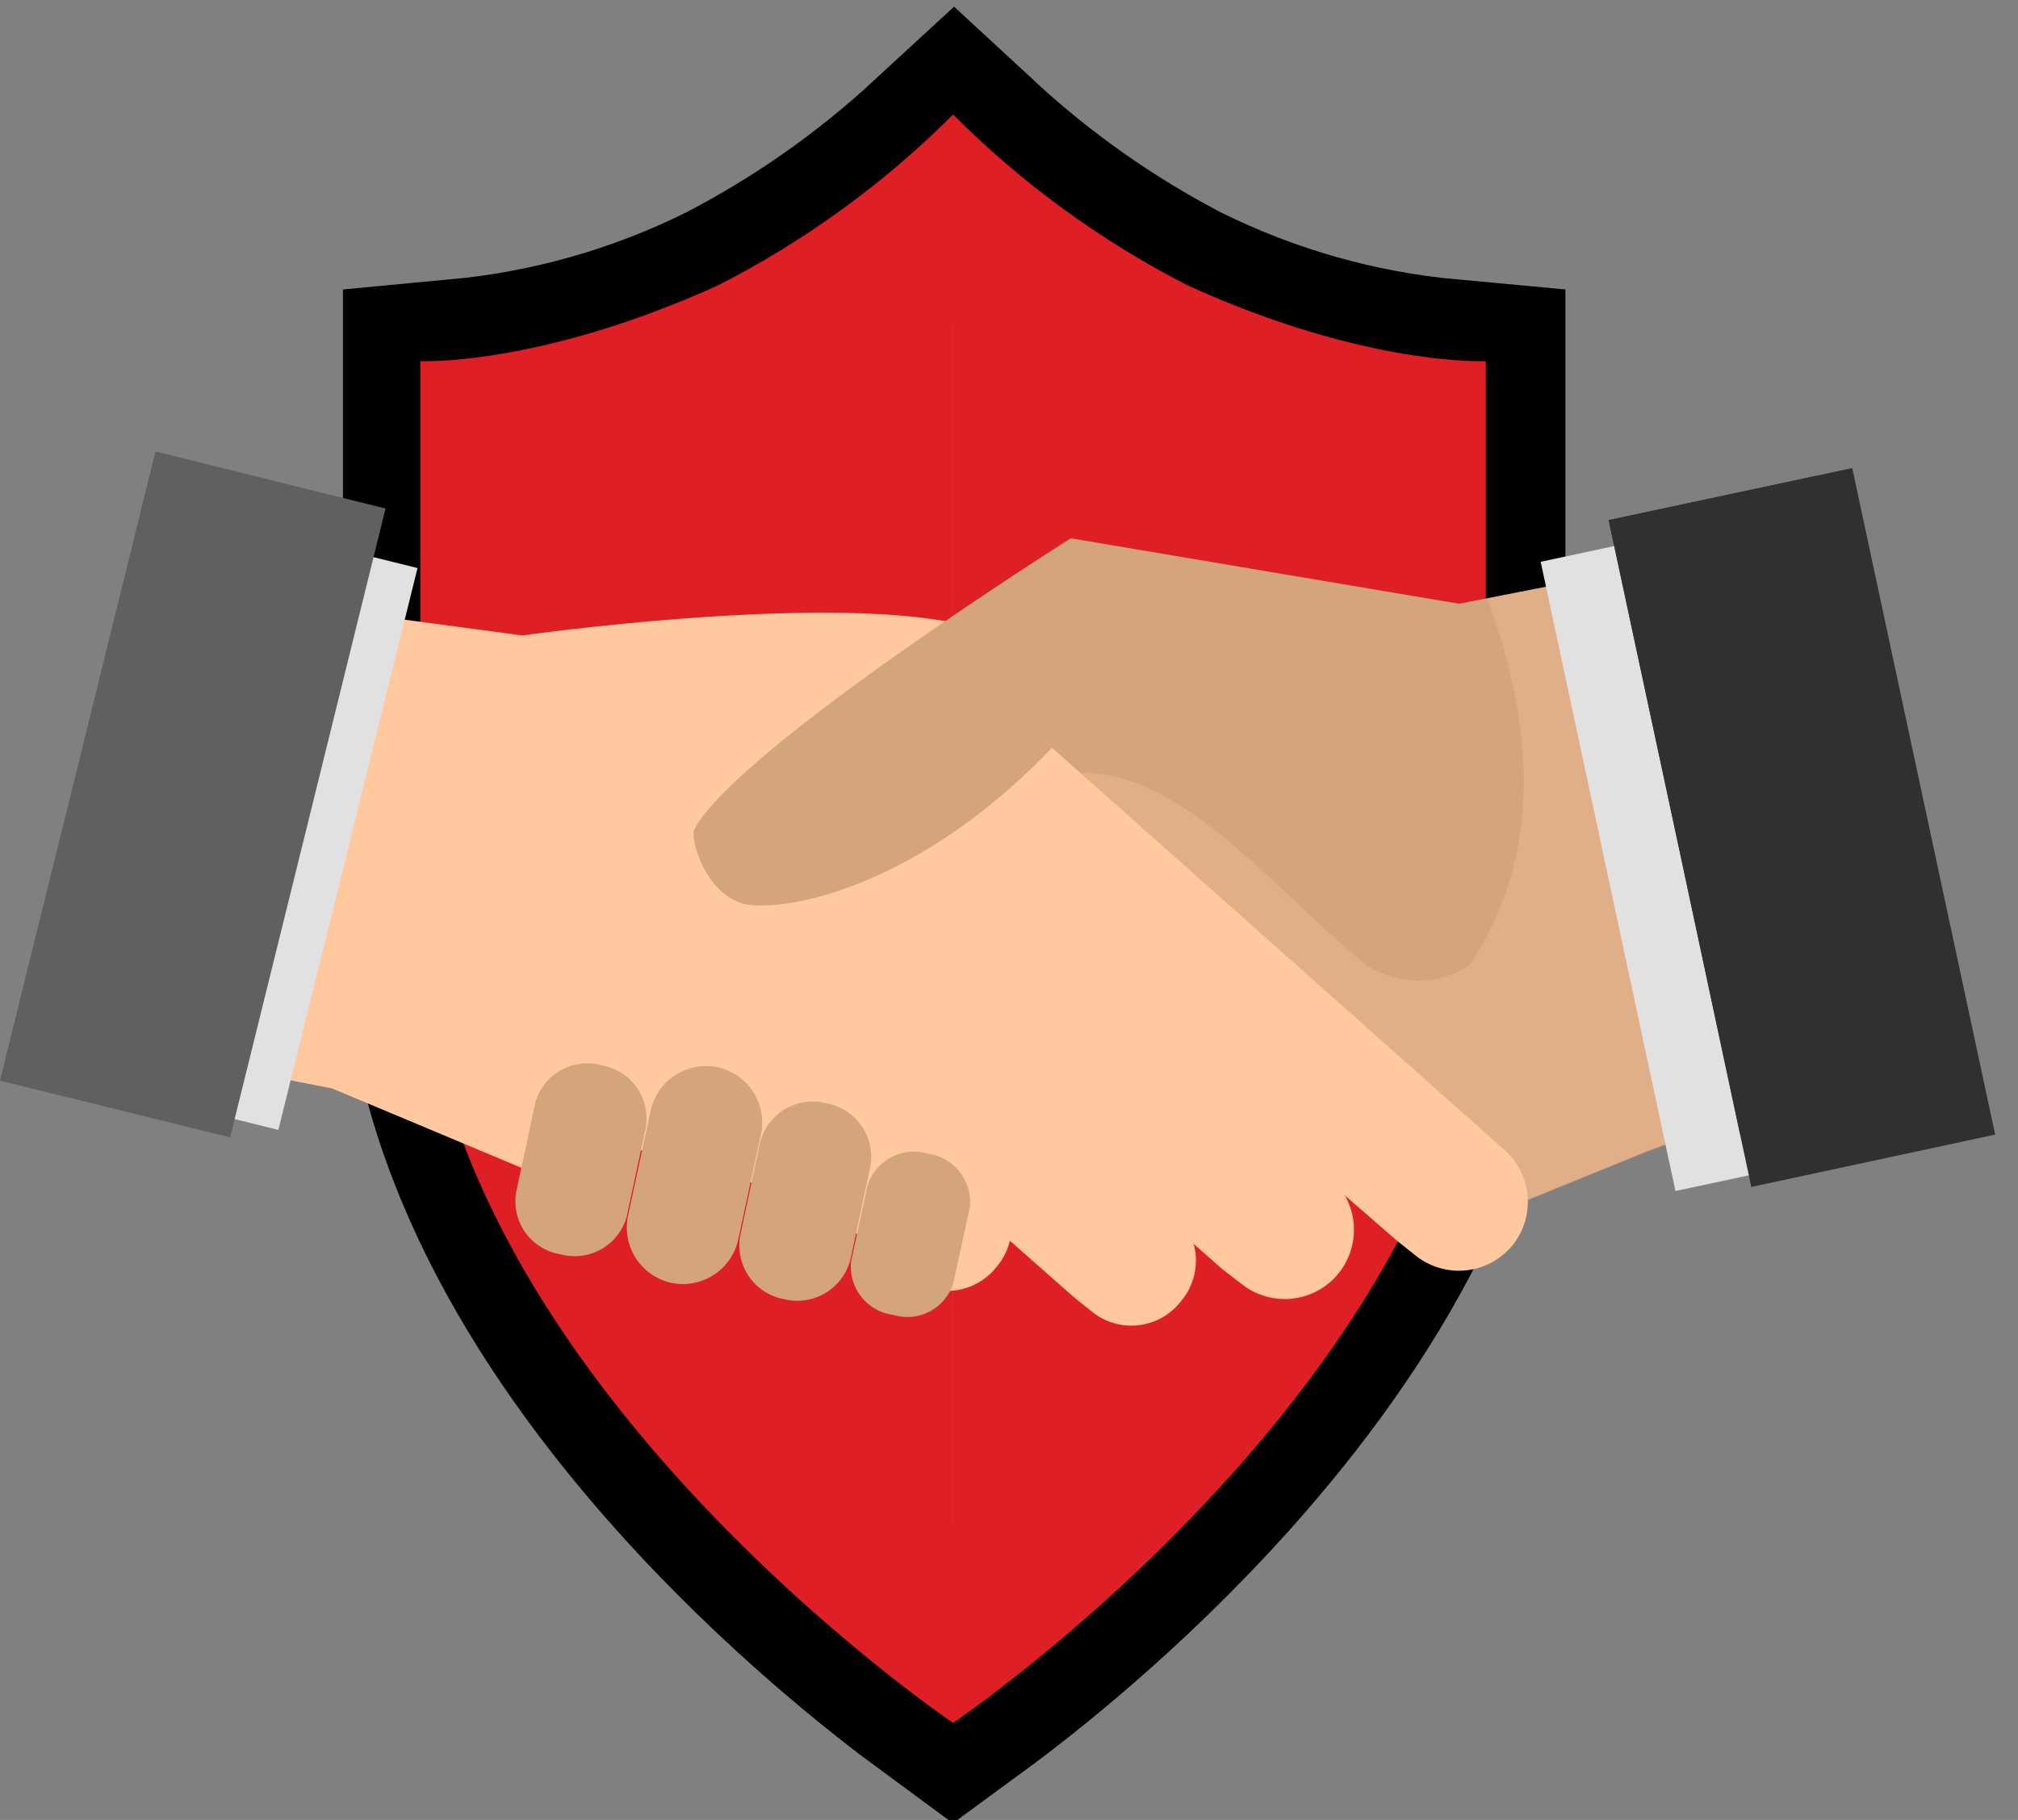 <svg width="51" height="46" viewBox="0 0 51 46" fill="none" xmlns="http://www.w3.org/2000/svg">
<rect x="0" y="0" width="51" height="46" fill="#808080" stroke="none"/>
<g clip-path="url(#clip0_59_711)">
<path d="M11.667 10.049C14.1 9.821 16.472 9.148 18.666 8.061L18.69 8.048L18.714 8.036C20.674 7.02 22.488 5.747 24.109 4.252C25.722 5.744 27.527 7.016 29.477 8.033L29.504 8.047L29.531 8.06C31.734 9.153 34.118 9.828 36.562 10.053V23.258C36.562 28.226 33.71 32.922 30.37 36.655C27.814 39.511 25.209 41.539 24.084 42.363C22.94 41.523 20.35 39.506 17.81 36.665C14.478 32.938 11.641 28.247 11.667 23.273L11.667 23.265V23.258V10.049Z" fill="white" stroke="black" stroke-width="6"/>
<path d="M18.134 7.219C13.594 9.271 10.623 9.128 10.623 9.128V23.257C10.623 34.47 24.091 43.551 24.091 43.551V2.892C22.345 4.639 20.335 6.099 18.134 7.219Z" fill="#DE1F26"/>
<path d="M30.024 7.219C27.829 6.097 25.824 4.637 24.083 2.892V43.551C24.083 43.551 37.55 34.47 37.55 23.257V9.128C37.55 9.128 34.564 9.279 30.024 7.219Z" fill="#DE1F26"/>
<path d="M43.88 15.381L39.776 14.691L22.657 18.051L36.457 31.198L41.543 29.129L43.88 28.242V15.381Z" fill="#D4A47D"/>
<g style="mix-blend-mode:multiply" opacity="0.3">
<path d="M39.816 14.691L37.59 15.127C38.778 18.384 39 21.601 37.138 24.399C36.752 24.651 36.3 24.785 35.839 24.785C35.377 24.785 34.926 24.651 34.54 24.399C31.941 22.314 29.335 18.669 26.214 19.715C25.821 19.876 25.455 20.095 25.128 20.365L36.496 31.198L41.59 29.129L43.919 28.242V15.381L39.816 14.691Z" fill="#FFC89F"/>
</g>
<path d="M7.652 15.317L13.198 16.062C13.198 16.062 20.613 15.008 24.162 15.753L25.5 18.131L33.478 25.318C32.777 26.489 31.916 27.555 30.919 28.487C29.929 29.422 20.383 31.396 18.395 29.518C17.087 28.289 13.784 29.771 13.784 29.771L8.397 27.513L4.888 26.823L7.652 15.317Z" fill="#FFC89F"/>
<path d="M19.1 28.939C18.93 28.808 18.789 28.644 18.684 28.456C18.58 28.269 18.515 28.062 18.492 27.849C18.47 27.636 18.491 27.42 18.555 27.215C18.619 27.01 18.723 26.82 18.862 26.657C18.993 26.487 19.157 26.345 19.343 26.239C19.531 26.134 19.737 26.068 19.95 26.045C20.164 26.022 20.38 26.043 20.585 26.106C20.79 26.169 20.98 26.273 21.144 26.412L24.946 29.732C25.117 29.862 25.259 30.026 25.364 30.213C25.469 30.4 25.535 30.607 25.558 30.82C25.581 31.034 25.56 31.249 25.497 31.455C25.434 31.66 25.331 31.85 25.192 32.014C25.061 32.184 24.897 32.325 24.709 32.429C24.522 32.534 24.315 32.599 24.102 32.621C23.889 32.644 23.673 32.622 23.468 32.559C23.263 32.495 23.074 32.391 22.91 32.252L22.475 31.911L19.1 28.939Z" fill="#FFC89F"/>
<path d="M23.766 29.811C23.596 29.68 23.453 29.517 23.348 29.329C23.243 29.142 23.177 28.936 23.154 28.723C23.131 28.509 23.152 28.293 23.215 28.088C23.278 27.883 23.382 27.693 23.52 27.529C23.651 27.359 23.816 27.218 24.003 27.113C24.19 27.009 24.397 26.943 24.61 26.921C24.823 26.899 25.039 26.92 25.244 26.984C25.449 27.047 25.639 27.152 25.802 27.291L29.612 30.611C29.781 30.742 29.921 30.906 30.025 31.093C30.128 31.28 30.193 31.485 30.216 31.698C30.238 31.91 30.217 32.125 30.154 32.329C30.091 32.533 29.988 32.722 29.85 32.886C29.719 33.056 29.556 33.198 29.369 33.303C29.181 33.408 28.975 33.474 28.762 33.497C28.548 33.52 28.333 33.5 28.128 33.437C27.922 33.374 27.732 33.27 27.568 33.131L27.133 32.782L23.766 29.811Z" fill="#FFC89F"/>
<path d="M27.244 28.86C26.881 28.566 26.651 28.141 26.602 27.678C26.552 27.214 26.689 26.75 26.982 26.387C27.276 26.025 27.701 25.794 28.164 25.745C28.627 25.696 29.091 25.833 29.454 26.126L33.565 29.716C33.928 30.009 34.158 30.434 34.208 30.898C34.257 31.361 34.12 31.825 33.827 32.188C33.682 32.367 33.503 32.515 33.3 32.624C33.098 32.733 32.876 32.802 32.647 32.825C32.419 32.849 32.188 32.827 31.967 32.761C31.747 32.695 31.541 32.587 31.363 32.441L30.888 32.077L27.244 28.86Z" fill="#FFC89F"/>
<path d="M31.625 28.163C31.446 28.017 31.298 27.839 31.189 27.636C31.079 27.434 31.011 27.212 30.987 26.983C30.964 26.754 30.985 26.523 31.051 26.302C31.117 26.082 31.226 25.877 31.371 25.698C31.981 24.906 22.974 15.738 23.726 16.356L37.986 29.034C38.336 29.328 38.557 29.746 38.603 30.201C38.649 30.655 38.516 31.11 38.231 31.467C38.087 31.646 37.908 31.795 37.706 31.905C37.504 32.015 37.282 32.084 37.054 32.109C36.825 32.133 36.594 32.112 36.373 32.047C36.152 31.981 35.947 31.873 35.768 31.729L35.3 31.356L31.625 28.163Z" fill="#FFC89F"/>
<path d="M37.17 20.27C35.472 19.911 33.74 19.741 32.005 19.763L26.689 18.788C23.591 22.109 20.351 22.996 18.989 22.877C17.88 22.782 17.404 21.181 17.555 20.944C18.696 18.876 27.061 13.606 27.061 13.606L37.027 15.286L37.17 20.27Z" fill="#D4A47D"/>
<path d="M46.454 20.912L44.751 12.956L38.937 14.2L40.64 22.156L42.343 30.104L48.158 28.86L46.454 20.912Z" fill="#E1E1E1"/>
<path d="M5.363 13.075L3.604 20.175L1.846 27.275L7.035 28.559L8.793 21.466L10.552 14.358L5.363 13.075Z" fill="#E1E1E1"/>
<path d="M15.836 30.762C15.738 31.106 15.508 31.398 15.197 31.574C14.886 31.75 14.518 31.797 14.172 31.705C13.993 31.677 13.822 31.613 13.668 31.518C13.513 31.423 13.38 31.298 13.275 31.15C13.17 31.002 13.096 30.835 13.057 30.658C13.018 30.481 13.014 30.298 13.047 30.12L13.531 27.869C13.627 27.524 13.856 27.231 14.168 27.054C14.479 26.877 14.849 26.831 15.194 26.926C15.373 26.955 15.544 27.019 15.697 27.115C15.851 27.21 15.984 27.335 16.089 27.483C16.193 27.63 16.268 27.797 16.307 27.974C16.347 28.15 16.351 28.333 16.319 28.511L15.836 30.762Z" fill="#D4A47D"/>
<path d="M18.664 31.3C18.627 31.486 18.554 31.662 18.449 31.819C18.344 31.977 18.208 32.111 18.051 32.216C17.893 32.32 17.716 32.393 17.531 32.429C17.345 32.465 17.154 32.464 16.969 32.426C16.781 32.385 16.604 32.306 16.447 32.196C16.29 32.085 16.157 31.943 16.055 31.78C15.954 31.616 15.887 31.434 15.857 31.245C15.828 31.055 15.837 30.861 15.884 30.674L16.438 28.099C16.475 27.913 16.548 27.737 16.654 27.58C16.759 27.423 16.894 27.288 17.052 27.183C17.209 27.079 17.386 27.006 17.572 26.971C17.757 26.934 17.948 26.936 18.134 26.974C18.321 27.015 18.499 27.093 18.656 27.204C18.813 27.315 18.946 27.456 19.047 27.619C19.148 27.783 19.215 27.965 19.245 28.155C19.275 28.345 19.266 28.539 19.219 28.725L18.664 31.3Z" fill="#D4A47D"/>
<path d="M21.492 31.84C21.4 32.192 21.174 32.495 20.861 32.682C20.548 32.869 20.174 32.925 19.82 32.838C19.463 32.774 19.145 32.572 18.936 32.275C18.727 31.979 18.644 31.611 18.703 31.253L19.21 28.876C19.255 28.701 19.333 28.536 19.441 28.392C19.549 28.247 19.685 28.125 19.84 28.033C19.996 27.941 20.168 27.881 20.346 27.855C20.525 27.83 20.707 27.84 20.882 27.885C21.239 27.949 21.557 28.151 21.766 28.448C21.975 28.745 22.059 29.112 21.999 29.47L21.492 31.84Z" fill="#D4A47D"/>
<path d="M24.091 32.442C23.992 32.748 23.778 33.002 23.493 33.151C23.208 33.299 22.877 33.329 22.57 33.234C22.252 33.193 21.963 33.028 21.765 32.777C21.567 32.525 21.475 32.206 21.508 31.887L21.928 29.954C22.028 29.649 22.243 29.396 22.527 29.248C22.812 29.1 23.142 29.069 23.449 29.161C23.767 29.203 24.056 29.367 24.254 29.619C24.452 29.87 24.544 30.19 24.511 30.508L24.091 32.442Z" fill="#D4A47D"/>
<path d="M48.617 20.262L46.811 11.831L40.655 13.146L42.462 21.578L44.26 30.001L50.423 28.678L48.617 20.262Z" fill="#303030"/>
<path d="M45.9 12.029L40.655 13.146L42.462 21.578L43.975 28.662C48.704 25.445 43.705 17.14 45.9 12.029Z" fill="#303030"/>
<path d="M3.929 11.411L1.965 19.366L0 27.314L5.815 28.749L7.779 20.809L9.744 12.853L3.929 11.411Z" fill="#606060"/>
</g>
<defs>
<clipPath id="clip0_59_711">
<rect width="50.423" height="46" fill="white"/>
</clipPath>
</defs>
</svg>
